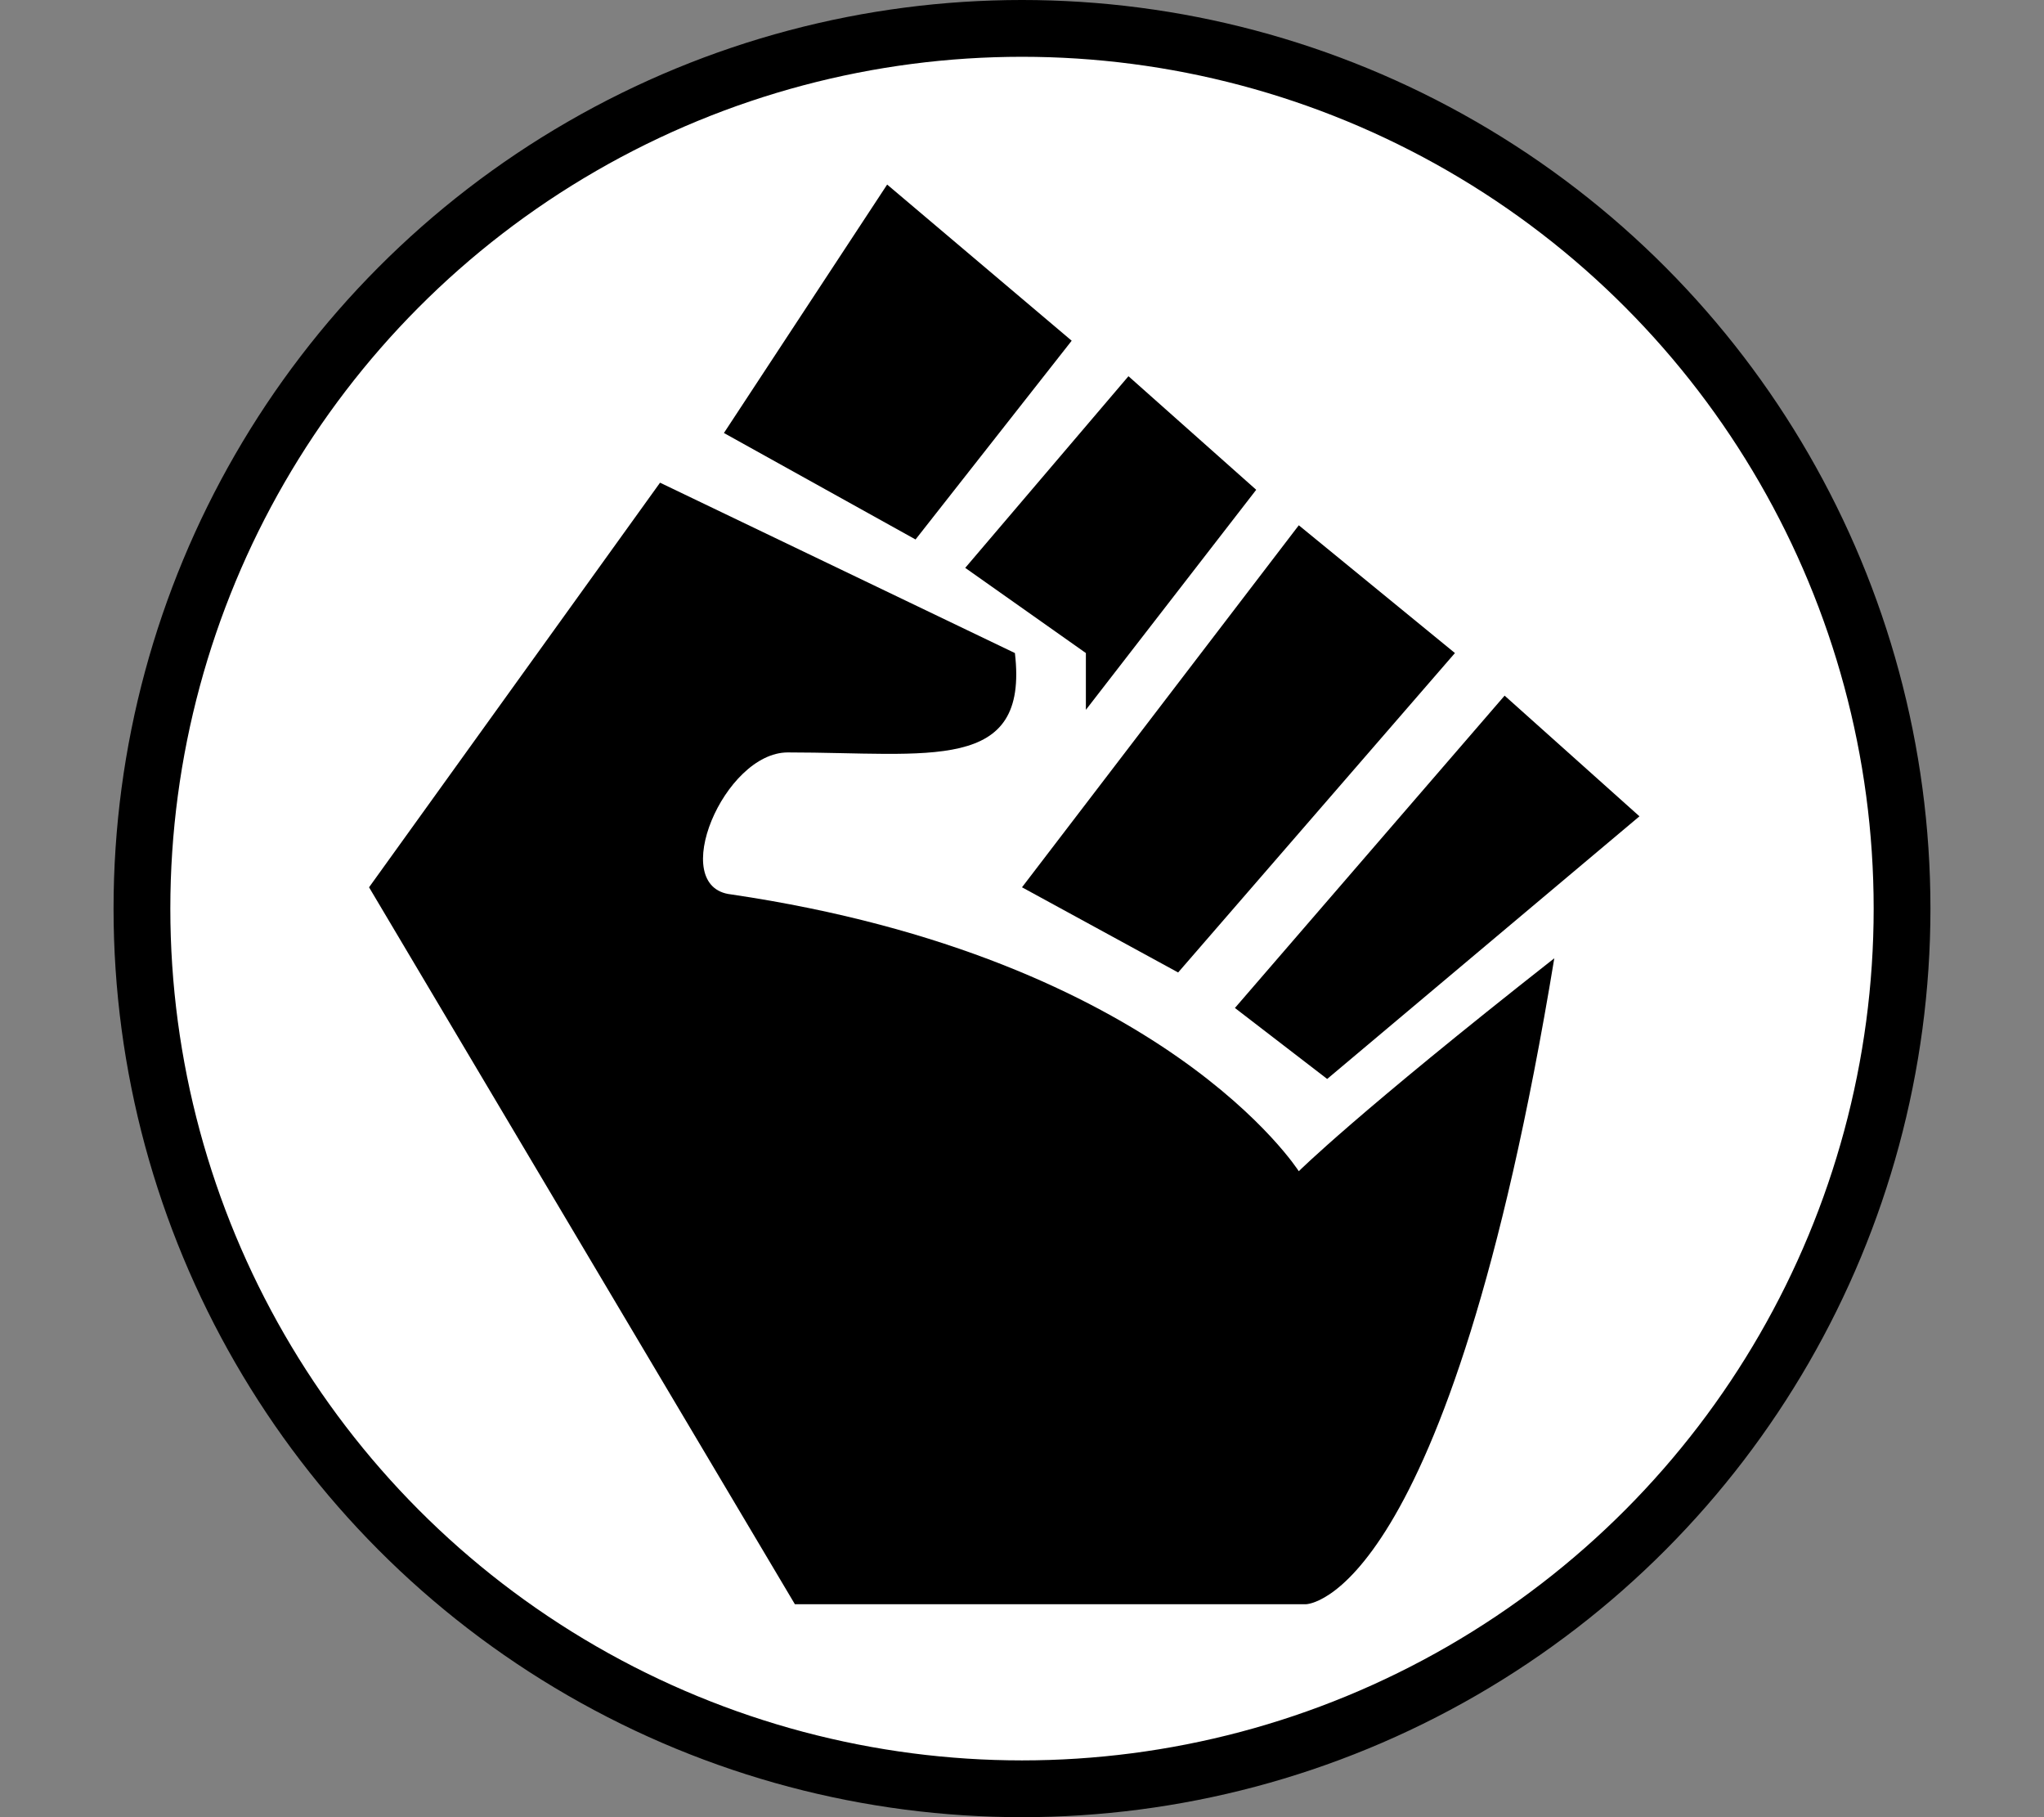 <svg viewBox="-16 0 288 256" width="100%" height="100%"
  xmlns="http://www.w3.org/2000/svg"
  xmlns:xlink="http://www.w3.org/1999/xlink">


<rect x="-16" y="0" width="288" height="256" fill="#808080" stroke="none"/>


<circle cx="128" cy="128" r="124" fill="white" stroke="black" stroke-width="8"/>
<g transform="translate(-16 0)">
<path d="m125 26 26 22-22 28-27-15 23-35Zm34 27 18 16-24 31v-8l-17-12 23-27Zm24 21 22 18-39 45-22-12 39-51Zm29 24 19 17-44 37-13-10 38-44Z" fill="black"/>
<path d="M143 92 93 68l-41 57 60 101h72s20 0 35-91c-28 22-36 30-36 30s-19-30-80-39c-9-1-1-20 8-20 20 0 34 3 32-14Z" fill="black"/>
</g>

</svg>
